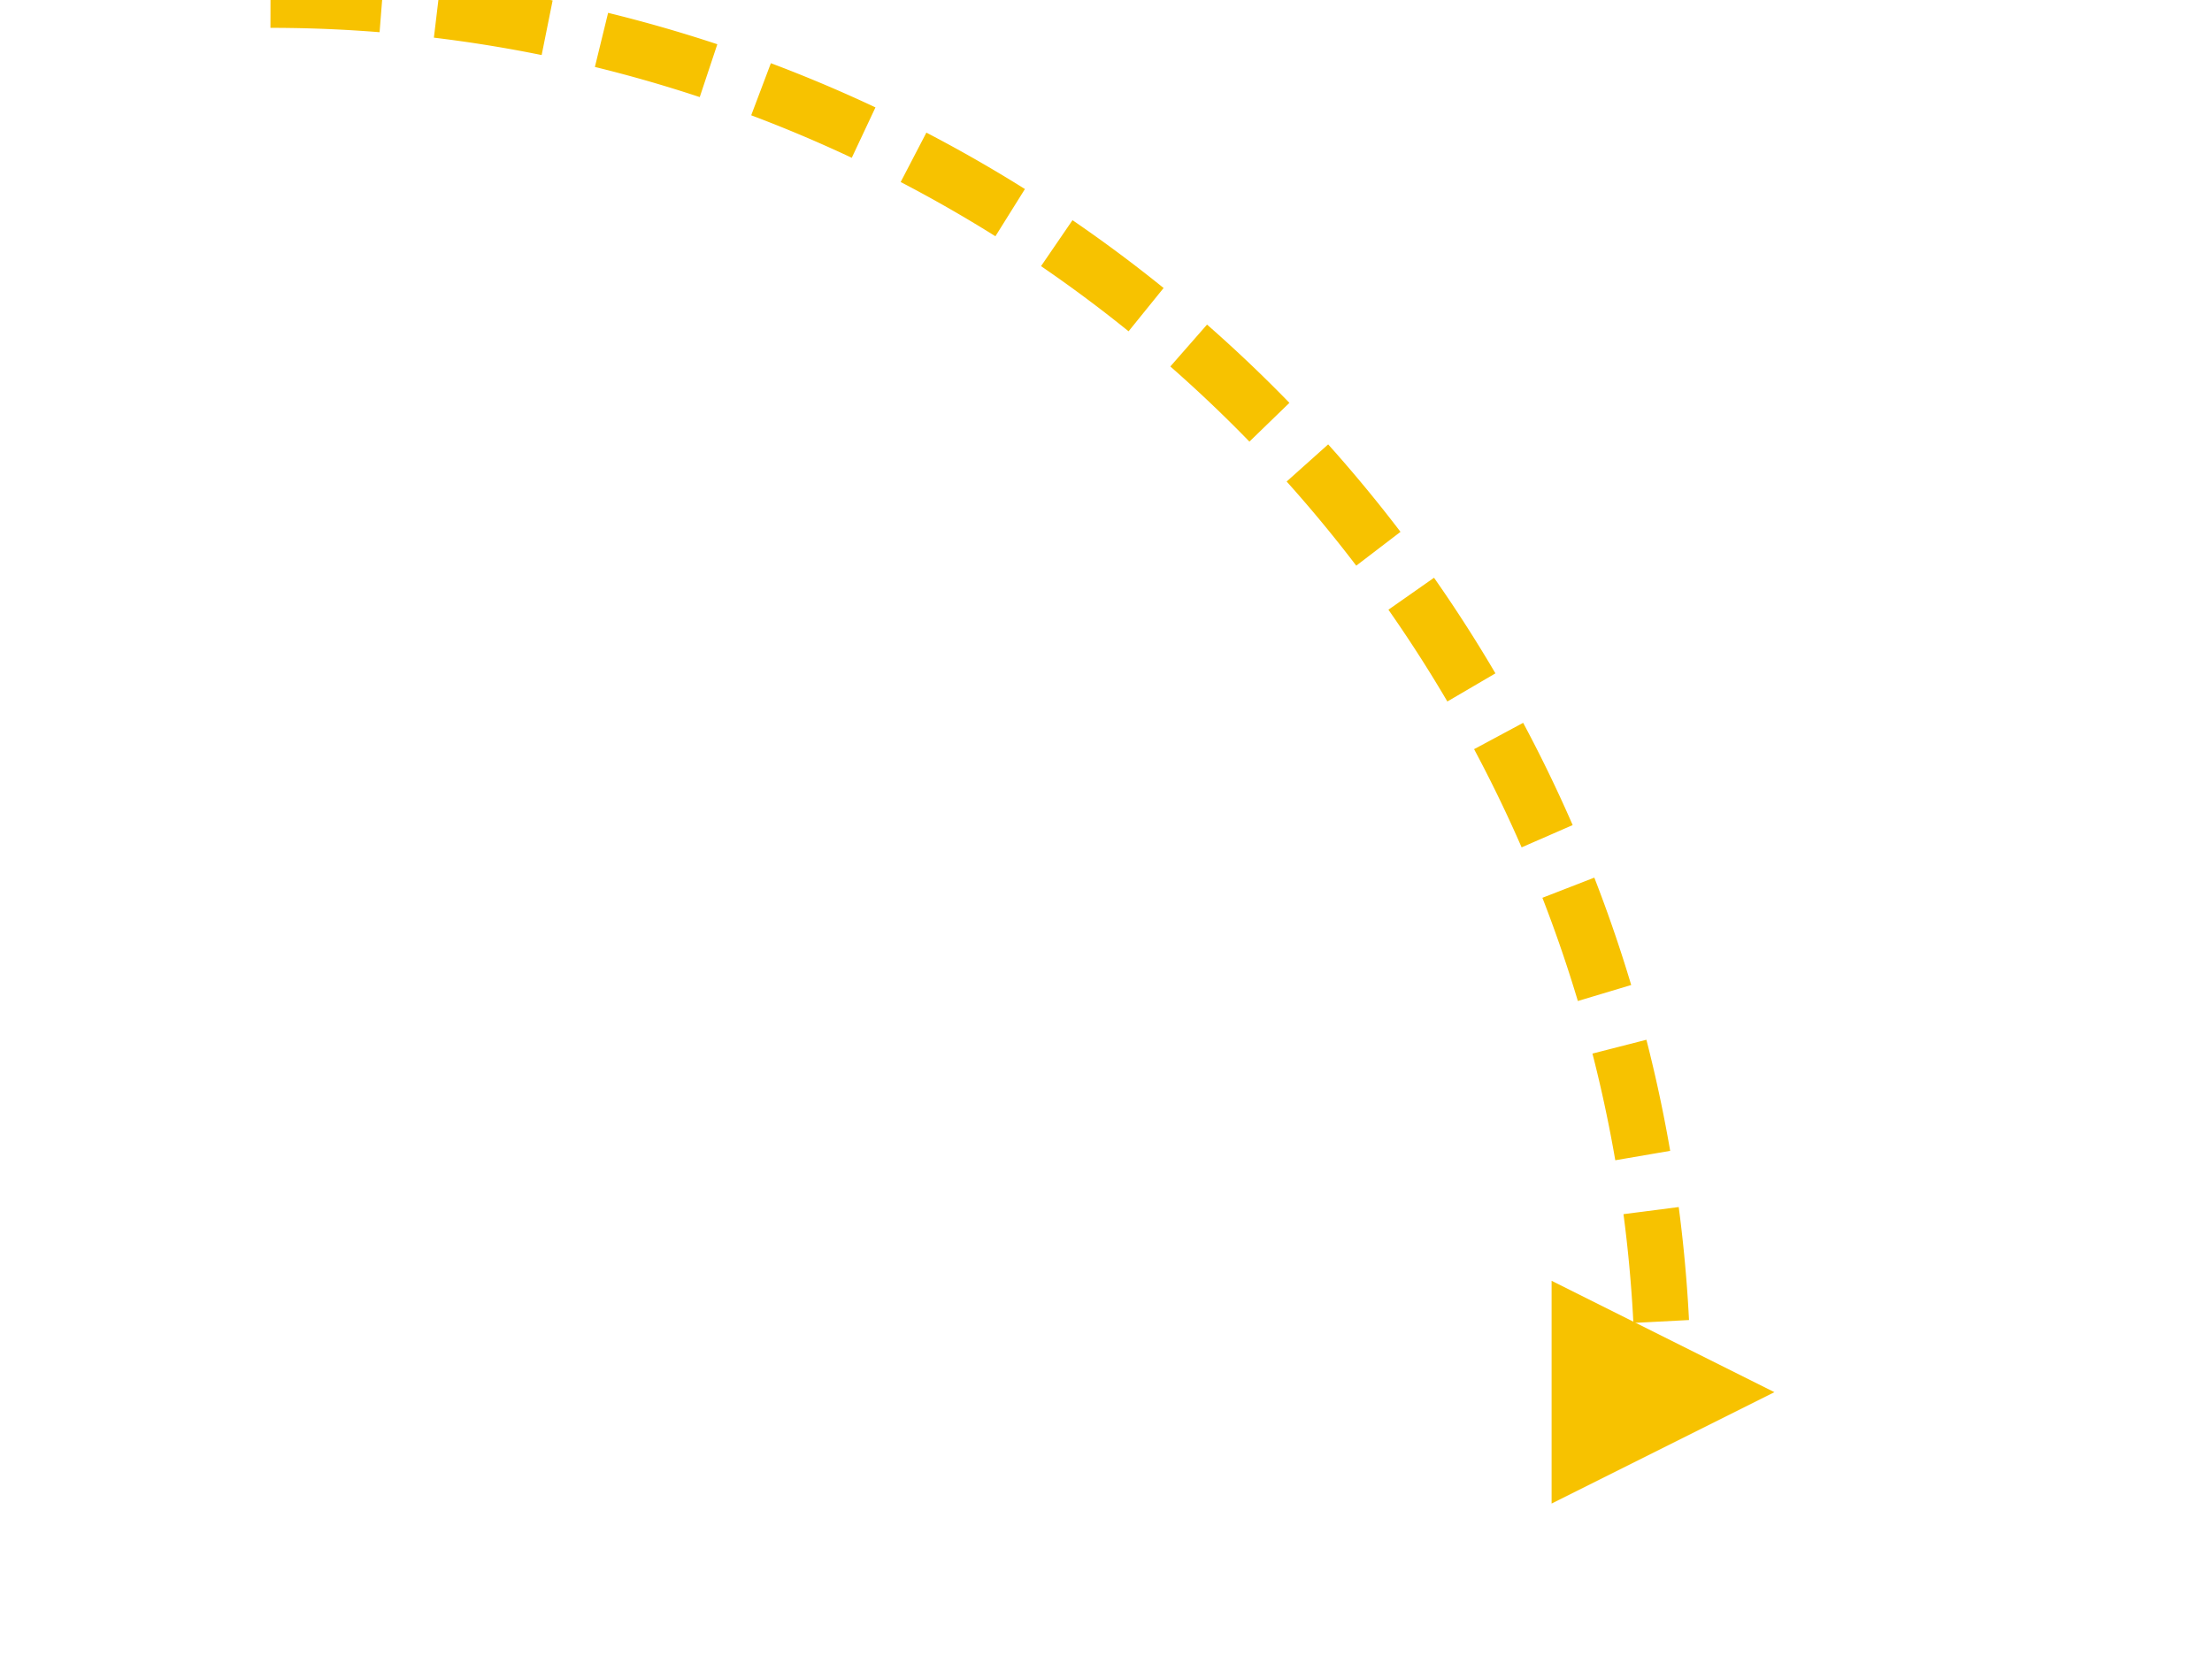<svg
  width="50.7"     
  height="38.3"
  viewBox="0 0 60 60"
  fill="none"
  xmlns="http://www.w3.org/2000/svg"
>
<!-- Define a smaller arrowhead marker -->
  <defs>
    <marker
      id="arrowhead"
      markerWidth="4"   
      markerHeight="4"
      refX="2"      
      refY="2"        
      orient="auto"
    >
      <!-- Smaller arrow shape (4×4 coordinate space) -->
      <path
        d="M0,0 L0,4 L4,2 Z"
        fill="#f7c200"
      />
    </marker>
  </defs>

  <!-- Quarter-circle arc from (0,0) to (50,50) -->
  <path
    d="M 0 0
       A 50 50 0 0 1 50 50"
    fill="none"
    stroke="#f7c200"
    stroke-width="2"
    stroke-dasharray="4 2"  
    marker-end="url(#arrowhead)" 
  />
</svg>